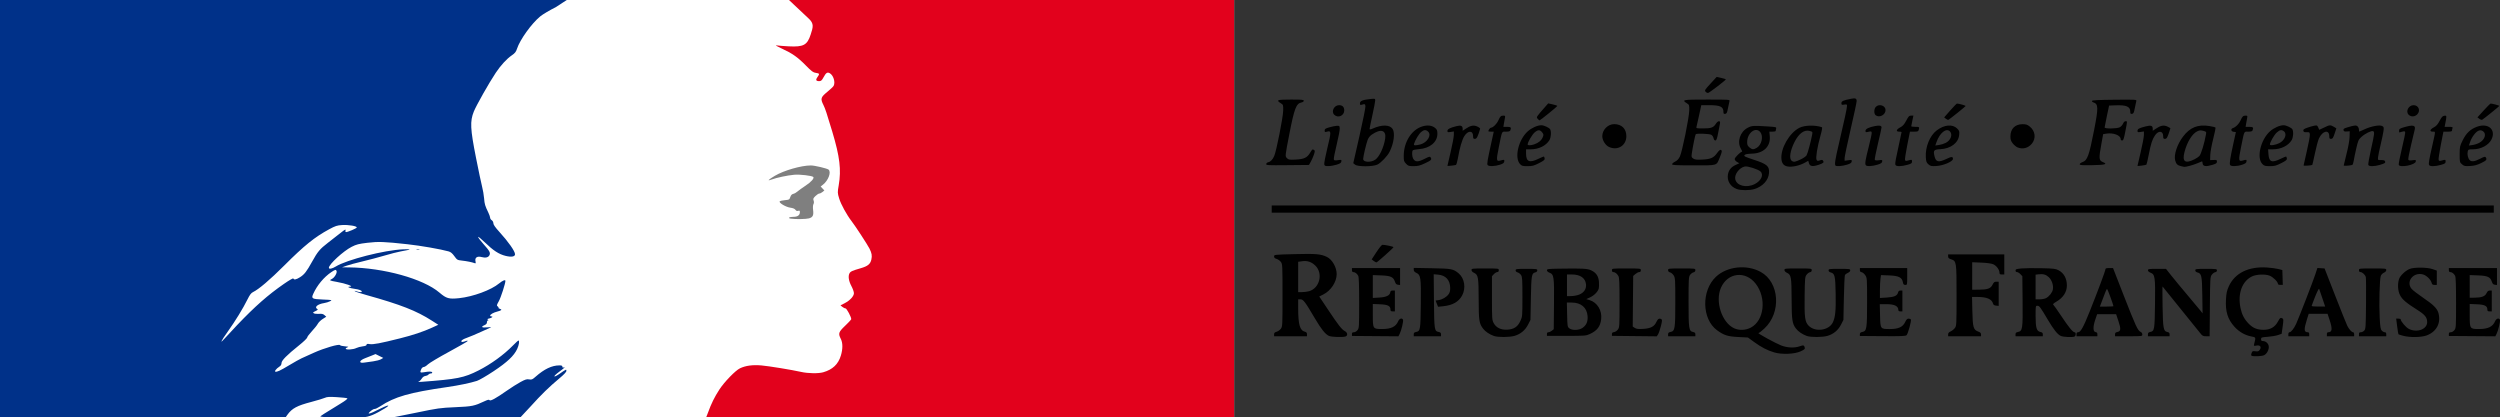 <?xml version="1.0" encoding="UTF-8" standalone="no"?>
<svg
   xmlns:dc="http://purl.org/dc/elements/1.1/"
   xmlns:cc="http://creativecommons.org/ns#"
   xmlns:rdf="http://www.w3.org/1999/02/22-rdf-syntax-ns#"
   xmlns:svg="http://www.w3.org/2000/svg"
   xmlns="http://www.w3.org/2000/svg"
   xmlns:sodipodi="http://sodipodi.sourceforge.net/DTD/sodipodi-0.dtd"
   xmlns:inkscape="http://www.inkscape.org/namespaces/inkscape"
   version="1.1"
   width="623.12"
   height="104"
   id="svg2"
   inkscape:version="1.0 (4035a4fb49, 2020-05-01)"
   sodipodi:docname="republiquefrancaise-horiz.svg">
  <rect width="100%" height="100%" fill="#333333" stroke="none"/>
  <sodipodi:namedview
     pagecolor="#ffffff"
     bordercolor="#666666"
     borderopacity="1"
     objecttolerance="10"
     gridtolerance="10"
     guidetolerance="10"
     inkscape:pageopacity="0"
     inkscape:pageshadow="2"
     inkscape:window-width="2880"
     inkscape:window-height="1526"
     id="namedview9"
     showgrid="false"
     fit-margin-top="0"
     fit-margin-left="0"
     fit-margin-right="0"
     fit-margin-bottom="0"
     inkscape:zoom="0.5"
     inkscape:cx="-894.91011"
     inkscape:cy="251.95334"
     inkscape:window-x="-11"
     inkscape:window-y="-11"
     inkscape:window-maximized="1"
     inkscape:current-layer="svg2"
     inkscape:document-rotation="0" />
  <defs
     id="defs4" />
  <rect
     width="307.6"
     height="104"
     x="5.8593741e-07"
     y="0"
     id="rect6"
     style="fill:#ffffff;stroke:none;stroke-width:0.2" />
  <path
     d="m 561.234,88.684 c -0.17,-0.069 -0.18,-0.254 -0.038,-0.664 0.181,-0.518 0.264,-0.559 0.958,-0.466 0.63,0.085 0.815,0.024 1.078,-0.352 0.506,-0.722 0.115,-1.243 -0.803,-1.071 -0.704,0.132 -0.715,0.124 -0.58,-0.416 0.431,-1.717 0.472,-1.622 -0.812,-1.877 -1.528,-0.303 -2.99,-1.159 -4.114,-2.408 -1.686,-1.876 -2.271,-3.773 -2.103,-6.823 0.086,-1.554 0.218,-2.16 0.708,-3.24 1.499,-3.307 4.924,-4.993 9.528,-4.691 0.997,0.065 2.262,0.235 2.812,0.377 l 1,0.258 0.058,1.85 0.057,1.85 h -0.608 c -0.358,0 -0.608,-0.104 -0.608,-0.254 0,-0.52 -1.225,-1.722 -2.091,-2.053 -1.118,-0.427 -3.287,-0.33 -4.373,0.196 -2.483,1.202 -3.615,4.322 -2.86,7.883 0.351,1.654 0.93,2.764 2.038,3.903 1.05,1.08 2.11,1.515 3.697,1.521 1.679,0.006 2.854,-0.669 3.593,-2.062 0.502,-0.947 0.681,-1.063 1.166,-0.756 0.226,0.143 0.228,0.472 0.013,1.991 l -0.258,1.82 -0.913,0.315 c -0.502,0.173 -1.655,0.37 -2.563,0.436 -1.565,0.114 -1.65,0.145 -1.65,0.591 0,0.356 0.111,0.47 0.456,0.47 0.668,0 1.295,0.517 1.442,1.191 0.172,0.783 -0.385,1.94 -1.115,2.318 -0.528,0.273 -2.585,0.381 -3.119,0.164 z M 442.241,87.842 c -1.731,-0.51 -3.225,-1.28 -5.021,-2.589 l -1.552,-1.13 -2.4,-0.123 c -2.661,-0.136 -3.591,-0.434 -5.312,-1.697 -3.792,-2.784 -3.93,-9.867 -0.259,-13.315 2.764,-2.596 7.625,-3.132 11.125,-1.227 4.724,2.571 5.226,10.157 0.934,14.13 -0.666,0.617 -1.318,1.121 -1.45,1.122 -0.409,0.001 4.291,2.572 5.666,3.099 1.518,0.582 3.292,0.66 4.592,0.201 0.945,-0.334 1.107,-0.294 1.266,0.313 0.093,0.354 -0.069,0.504 -1.026,0.947 -1.508,0.698 -4.669,0.828 -6.564,0.27 z m -5.865,-6.181 c 3.349,-1.75 3.986,-7.352 1.244,-10.93 -2.542,-3.316 -6.997,-2.814 -8.671,0.977 -1.513,3.425 0.213,8.72 3.3,10.122 1.249,0.567 2.843,0.502 4.128,-0.169 z m -105.108,2.073 c -0.919,-0.401 -1.926,-1.648 -3.519,-4.355 -2.447,-4.158 -2.905,-4.768 -3.588,-4.768 h -0.593 v 2.25 c 0.01,4.107 0.42,5.512 1.715,5.837 0.346,0.087 0.481,0.26 0.481,0.617 v 0.496 h -4.1 -4.1 v -0.471 c 0,-0.357 0.153,-0.515 0.63,-0.652 0.346,-0.099 0.819,-0.434 1.05,-0.744 0.41,-0.55 0.42,-0.75 0.42,-8.334 0,-7.584 -0.01,-7.784 -0.42,-8.334 -0.231,-0.31 -0.704,-0.644 -1.05,-0.744 -0.46,-0.132 -0.63,-0.299 -0.63,-0.62 0,-0.437 0.023,-0.44 5.08,-0.57 5.383,-0.139 6.569,-0.036 8.086,0.698 1.325,0.642 2.43,2.586 2.433,4.282 0,1.942 -1.441,4.135 -3.346,5.082 l -0.998,0.496 2.205,3.304 c 2.594,3.887 3.408,4.926 4.175,5.322 0.715,0.37 0.784,1.177 0.116,1.356 -0.804,0.216 -3.434,0.117 -4.05,-0.151 z m -5.005,-11.146 c 2.681,-0.744 3.586,-4.47 1.557,-6.411 -0.954,-0.912 -1.967,-1.243 -3.26,-1.065 l -0.993,0.137 v 3.781 3.781 l 0.95,-0.001 c 0.522,-6e-4 1.308,-0.1 1.746,-0.222 z m 46.081,11.147 c -1.096,-0.392 -2.13,-1.089 -2.677,-1.807 -0.994,-1.304 -1.099,-1.989 -1.111,-7.292 -0.013,-5.543 -0.117,-6.152 -1.134,-6.625 -0.409,-0.19 -0.647,-0.447 -0.65,-0.7 0,-0.384 0.128,-0.4 3.396,-0.4 3.393,0 3.4,0.001 3.4,0.45 -1e-4,0.302 -0.12,0.45 -0.365,0.45 -0.201,0 -0.583,0.232 -0.85,0.516 l -0.485,0.516 v 5.434 c 0,5.114 0.024,5.481 0.415,6.226 0.61,1.163 1.826,1.761 3.391,1.667 1.683,-0.101 2.594,-0.698 3.266,-2.141 0.516,-1.108 0.52,-1.162 0.524,-6.026 0,-4.356 -0.036,-4.969 -0.349,-5.447 -0.194,-0.296 -0.576,-0.594 -0.85,-0.663 -0.311,-0.078 -0.497,-0.267 -0.497,-0.503 0,-0.352 0.185,-0.378 2.7,-0.378 2.515,0 2.7,0.026 2.7,0.378 0,0.236 -0.186,0.425 -0.494,0.502 -0.921,0.231 -0.995,0.66 -1.104,6.434 l -0.102,5.415 -0.602,1.176 c -0.711,1.389 -1.861,2.349 -3.343,2.788 -1.25,0.371 -4.175,0.388 -5.178,0.029 z m 78,0 c -1.108,-0.396 -2.131,-1.092 -2.698,-1.834 -0.943,-1.236 -1.078,-2.15 -1.09,-7.372 -0.013,-5.429 -0.12,-6.047 -1.134,-6.518 -0.409,-0.19 -0.647,-0.447 -0.65,-0.7 0,-0.384 0.128,-0.4 3.396,-0.4 3.36,0 3.4,0.005 3.4,0.436 -1e-4,0.293 -0.141,0.457 -0.43,0.5 -0.236,0.035 -0.619,0.318 -0.85,0.628 -0.394,0.529 -0.424,0.858 -0.486,5.241 -0.076,5.385 0.074,6.52 0.987,7.454 1.651,1.688 5.081,1.217 6.053,-0.832 0.612,-1.29 0.769,-2.907 0.694,-7.14 -0.08,-4.482 -0.213,-5.04 -1.27,-5.306 -0.311,-0.078 -0.497,-0.267 -0.497,-0.503 0,-0.352 0.185,-0.378 2.7,-0.378 2.509,0 2.7,0.027 2.7,0.376 0,0.227 -0.232,0.472 -0.586,0.618 -0.322,0.133 -0.654,0.392 -0.739,0.574 -0.084,0.182 -0.203,2.769 -0.264,5.747 l -0.111,5.415 -0.602,1.176 c -0.711,1.388 -1.862,2.348 -3.343,2.788 -1.25,0.371 -4.175,0.388 -5.178,0.029 z m 63.306,-0.008 c -0.799,-0.348 -1.75,-1.533 -3.221,-4.015 -1.9,-3.206 -2.116,-3.495 -2.611,-3.498 -0.443,-0.002 -0.45,0.037 -0.45,2.504 0,2.99 0.25,3.834 1.191,4.022 0.473,0.095 0.609,0.227 0.609,0.597 v 0.475 h -3.4 -3.4 v -0.475 c 0,-0.369 0.136,-0.502 0.609,-0.597 1.139,-0.228 1.22,-0.769 1.152,-7.731 l -0.061,-6.165 -0.485,-0.516 c -0.267,-0.284 -0.649,-0.516 -0.85,-0.516 -0.226,0 -0.365,-0.146 -0.365,-0.383 0,-0.33 0.203,-0.402 1.467,-0.52 0.807,-0.076 3.034,-0.103 4.95,-0.061 3.114,0.068 3.571,0.123 4.316,0.516 1.323,0.698 2.067,2.059 2.067,3.785 0,1.639 -0.94,3.079 -2.645,4.053 -0.545,0.311 -0.896,0.623 -0.782,0.694 0.115,0.071 0.998,1.319 1.964,2.773 1.895,2.855 2.949,4.144 3.386,4.144 0.386,0 0.351,0.929 -0.04,1.079 -0.568,0.218 -2.769,0.112 -3.401,-0.163 z m -3.696,-9.408 c 0.795,-0.411 1.576,-1.4 1.722,-2.181 0.188,-1.003 -0.253,-2.327 -1.016,-3.047 -0.707,-0.667 -1.389,-0.858 -2.571,-0.72 l -0.721,0.084 v 3.078 3.078 h 1.01 c 0.555,0 1.265,-0.132 1.576,-0.293 z m 89.025,9.374 c -0.599,-0.161 -1.125,-0.329 -1.169,-0.373 -0.044,-0.044 -0.19,-0.941 -0.325,-1.994 l -0.245,-1.914 h 0.564 c 0.31,0 0.564,0.075 0.564,0.166 0,0.52 1.312,2.053 2.074,2.421 2.057,0.996 4.527,0.058 4.526,-1.717 0,-1.165 -0.567,-1.862 -2.494,-3.07 -2.704,-1.695 -3.748,-2.59 -4.287,-3.675 -0.538,-1.082 -0.634,-2.765 -0.228,-3.995 0.268,-0.812 1.524,-2.023 2.582,-2.49 1.065,-0.47 4.398,-0.455 5.778,0.026 l 1.05,0.366 v 1.784 1.784 h -0.578 c -0.449,0 -0.606,-0.111 -0.703,-0.496 -0.21,-0.835 -1.282,-1.878 -2.179,-2.12 -2.401,-0.646 -4.323,1.816 -2.816,3.607 0.288,0.342 1.593,1.347 2.9,2.232 2.531,1.716 3.467,2.65 3.78,3.776 0.69,2.478 -0.456,4.667 -2.926,5.591 -1.325,0.496 -4.192,0.54 -5.867,0.09 z M 336.969,83.273 c 0,-0.355 0.112,-0.461 0.485,-0.461 0.286,0 0.656,-0.216 0.9,-0.527 0.399,-0.508 0.414,-0.756 0.414,-6.813 0,-4.396 -0.07,-6.418 -0.233,-6.723 -0.298,-0.559 -0.773,-0.922 -1.217,-0.93 -0.238,-0.004 -0.35,-0.166 -0.35,-0.506 v -0.5 h 6 6 v 2.113 2.113 l -0.525,-0.063 c -0.396,-0.048 -0.581,-0.231 -0.75,-0.745 -0.394,-1.194 -1.053,-1.499 -3.433,-1.587 l -2.092,-0.077 v 2.848 2.848 l 1.609,-0.093 c 1.753,-0.101 2.636,-0.527 2.755,-1.328 0.047,-0.317 0.204,-0.43 0.6,-0.43 l 0.536,2e-4 v 2.6 2.6 l -0.55,-3e-5 c -0.444,-2e-5 -0.55,-0.091 -0.55,-0.469 0,-0.893 -0.667,-1.224 -2.621,-1.301 l -1.779,-0.07 v 2.809 c 0,3.385 0.031,3.431 2.315,3.431 2.252,0 3.426,-0.57 4.014,-1.95 0.297,-0.697 0.99,-0.896 1.201,-0.345 0.14,0.364 -0.424,2.712 -0.848,3.53 l -0.3,0.579 -5.791,-0.046 -5.791,-0.046 v -0.461 z m 15.4,0.064 c 0,-0.366 0.135,-0.502 0.589,-0.593 1.055,-0.211 1.105,-0.507 1.173,-6.932 0.07,-6.69 -0.015,-7.292 -1.108,-7.8 -0.456,-0.212 -0.647,-0.438 -0.65,-0.769 v -0.469 l 4.55,0.083 c 4.92,0.09 5.321,0.167 6.654,1.289 1.465,1.233 1.845,3.685 0.853,5.508 -0.865,1.59 -2.361,2.434 -4.746,2.678 l -1.249,0.128 -0.31,-0.774 -0.31,-0.774 0.739,-0.108 c 0.939,-0.137 1.958,-0.732 2.498,-1.457 0.307,-0.412 0.417,-0.845 0.407,-1.6 -0.026,-1.947 -1.121,-3.138 -3.03,-3.297 l -1.081,-0.09 0.062,6.676 c 0.068,7.281 0.1,7.485 1.212,7.713 0.414,0.085 0.55,0.23 0.55,0.588 v 0.475 h -3.4 -3.4 v -0.475 z m 33.2,-0.073 c 0,-0.31 0.119,-0.452 0.378,-0.452 0.208,0 0.59,-0.172 0.85,-0.382 l 0.472,-0.382 0.061,-6.199 c 0.068,-6.939 -0.01,-7.463 -1.157,-7.897 -0.36,-0.136 -0.604,-0.371 -0.604,-0.584 0,-0.324 0.277,-0.361 3.05,-0.406 5.837,-0.096 7.058,-0.03 8.007,0.429 1.23,0.596 1.805,1.458 1.907,2.86 0.046,0.63 0.027,1.367 -0.041,1.638 -0.197,0.785 -1.129,1.744 -2.16,2.221 l -0.953,0.441 0.807,0.242 c 1.928,0.578 3.158,2.594 2.903,4.761 -0.215,1.829 -1,2.858 -2.821,3.697 -0.956,0.441 -1.212,0.461 -5.85,0.463 l -4.85,0.002 v -0.452 z m 8.82,-1.506 c 1.019,-0.681 1.424,-1.608 1.31,-3.003 -0.171,-2.098 -1.637,-3.343 -3.937,-3.343 h -1.222 l 0.064,3.018 c 0.062,2.893 0.084,3.034 0.537,3.4 0.691,0.559 2.36,0.522 3.248,-0.072 z m -0.826,-8.311 c 1.228,-0.471 1.874,-1.432 1.746,-2.598 -0.172,-1.567 -1.434,-2.438 -3.534,-2.438 h -1.206 v 2.7 2.7 l 1.05,-0.011 c 0.578,-0.006 1.452,-0.165 1.944,-0.354 z m 8.206,9.828 c -1e-4,-0.323 0.138,-0.453 0.53,-0.5 0.298,-0.036 0.714,-0.311 0.95,-0.628 0.405,-0.545 0.42,-0.781 0.42,-6.7 0,-4.917 -0.056,-6.235 -0.283,-6.635 -0.353,-0.625 -0.813,-0.985 -1.267,-0.994 -0.228,-0.004 -0.35,-0.164 -0.35,-0.456 0,-0.45 0,-0.45 3.6,-0.45 3.6,0 3.6,0 3.6,0.45 0,0.312 -0.119,0.45 -0.389,0.45 -0.214,0 -0.641,0.217 -0.95,0.482 l -0.561,0.482 -0.058,6.308 -0.058,6.308 0.512,0.335 c 0.405,0.265 0.838,0.316 2.078,0.245 1.903,-0.11 2.794,-0.581 3.325,-1.757 0.353,-0.782 0.726,-0.972 1.253,-0.638 0.198,0.126 0.166,0.495 -0.151,1.734 -0.222,0.866 -0.542,1.787 -0.712,2.046 l -0.309,0.472 -5.59,-0.059 -5.59,-0.059 z m 14,0.062 c 0,-0.369 0.136,-0.502 0.609,-0.597 1.104,-0.221 1.191,-0.766 1.19,-7.472 0,-5.569 -0.026,-5.998 -0.394,-6.601 -0.216,-0.355 -0.621,-0.702 -0.899,-0.772 -0.344,-0.086 -0.506,-0.264 -0.506,-0.555 0,-0.421 0.058,-0.428 3.4,-0.428 3.342,0 3.4,0.007 3.4,0.428 0,0.289 -0.161,0.469 -0.497,0.553 -0.274,0.069 -0.656,0.367 -0.85,0.663 -0.317,0.484 -0.352,1.149 -0.352,6.647 0,6.791 0.082,7.335 1.129,7.545 0.436,0.087 0.571,0.227 0.571,0.589 v 0.475 h -3.4 -3.4 z m 47.8,-0.036 c 0,-0.329 0.152,-0.469 0.609,-0.561 1.105,-0.221 1.191,-0.765 1.191,-7.492 0,-5.893 -0.01,-5.986 -0.457,-6.656 -0.251,-0.374 -0.656,-0.708 -0.9,-0.743 -0.318,-0.046 -0.443,-0.201 -0.443,-0.55 v -0.486 h 5.9 5.9 v 2.1 c 0,2.081 0,2.1 -0.478,2.1 -0.387,0 -0.502,-0.132 -0.608,-0.692 -0.223,-1.189 -1.04,-1.588 -3.431,-1.677 l -2.023,-0.075 -0.13,0.949 c -0.072,0.522 -0.13,1.805 -0.13,2.85 v 1.9 l 1.702,-0.106 c 1.873,-0.117 2.615,-0.447 2.817,-1.253 0.09,-0.356 0.26,-0.497 0.603,-0.497 h 0.478 v 2.6 2.6 h -0.5 c -0.34,0 -0.502,-0.112 -0.506,-0.35 -0.018,-0.99 -0.97,-1.45 -3,-1.45 h -1.632 l 0.069,2.816 c 0.084,3.412 0.063,3.384 2.465,3.384 2.12,0 3.222,-0.508 3.799,-1.75 0.291,-0.626 0.512,-0.85 0.838,-0.85 0.244,0 0.504,0.098 0.579,0.219 0.182,0.295 -0.705,3.546 -1.066,3.907 -0.238,0.238 -1.254,0.28 -5.966,0.244 l -5.679,-0.043 z m 22,0.047 c 0,-0.328 0.186,-0.548 0.636,-0.75 0.35,-0.157 0.822,-0.54 1.05,-0.851 0.402,-0.548 0.414,-0.793 0.414,-8.1 0,-8.476 -0.016,-8.578 -1.397,-9.034 -0.547,-0.181 -0.704,-0.34 -0.704,-0.717 v -0.484 h 7 7 v 2.5 2.5 h -0.6 c -0.489,0 -0.6,-0.084 -0.601,-0.45 0,-0.736 -0.754,-1.751 -1.554,-2.094 -0.473,-0.203 -1.568,-0.354 -2.996,-0.413 l -2.25,-0.093 v 3.425 3.425 l 1.65,-0.011 c 2.199,-0.015 2.952,-0.288 3.417,-1.239 0.299,-0.612 0.474,-0.75 0.95,-0.75 h 0.584 v 3.013 3.013 l -0.642,-0.063 c -0.441,-0.043 -0.676,-0.188 -0.75,-0.463 -0.317,-1.176 -1.541,-1.7 -3.974,-1.7 h -1.279 l 0.082,3.55 c 0.093,4.051 0.263,4.643 1.461,5.077 0.525,0.19 0.702,0.369 0.702,0.714 v 0.46 h -4.1 -4.1 v -0.464 z m 32,-0.036 c 0,-0.365 0.107,-0.5 0.397,-0.5 0.613,0 1.313,-1.246 2.834,-5.047 2.037,-5.089 3.969,-10.264 3.969,-10.631 0,-0.251 0.208,-0.321 0.95,-0.318 l 0.95,0.004 2.698,6.914 c 2.929,7.508 3.469,8.675 4.152,8.975 0.276,0.121 0.45,0.372 0.45,0.65 0,0.452 0,0.453 -3.4,0.453 h -3.4 v -0.475 c 0,-0.367 0.135,-0.502 0.595,-0.594 0.86,-0.172 0.911,-0.754 0.243,-2.731 l -0.574,-1.7 h -2.363 -2.363 l -0.475,1.4 c -0.599,1.764 -0.564,2.971 0.088,3.064 0.326,0.046 0.45,0.198 0.45,0.55 v 0.486 h -2.6 -2.6 v -0.5 z m 9.2,-7.003 c 0,-0.304 -1.469,-4.297 -1.581,-4.297 -0.073,0 -0.277,0.383 -0.453,0.85 -0.176,0.468 -0.552,1.458 -0.834,2.2 l -0.514,1.35 h 1.691 c 0.93,0 1.691,-0.046 1.691,-0.103 z m 8.6,7.028 c 0,-0.358 0.136,-0.503 0.55,-0.588 1.082,-0.222 1.131,-0.503 1.215,-7.044 0.087,-6.747 0,-7.315 -1.161,-7.753 -0.36,-0.136 -0.604,-0.371 -0.604,-0.584 0,-0.32 0.226,-0.356 2.25,-0.356 l 2.25,4e-4 1.3,1.645 c 0.715,0.905 2.56,3.134 4.1,4.954 1.54,1.82 3.006,3.577 3.259,3.904 l 0.459,0.596 -0.065,-4.518 c -0.071,-4.923 -0.182,-5.431 -1.255,-5.7 -0.311,-0.078 -0.497,-0.267 -0.497,-0.503 0,-0.352 0.185,-0.378 2.7,-0.378 2.534,0 2.7,0.024 2.7,0.386 0,0.242 -0.161,0.41 -0.43,0.45 -0.236,0.035 -0.619,0.318 -0.85,0.628 -0.406,0.546 -0.422,0.809 -0.481,7.95 l -0.061,7.386 h -0.872 c -0.789,0 -0.935,-0.081 -1.533,-0.85 -0.529,-0.68 -9.002,-11.174 -9.325,-11.55 -0.047,-0.055 -0.047,2.15 0,4.9 0.097,5.576 0.219,6.244 1.175,6.435 0.442,0.088 0.577,0.227 0.577,0.59 v 0.475 h -2.7 -2.7 v -0.475 z m 35,-0.025 c 0,-0.297 0.115,-0.5 0.282,-0.5 0.395,0 1.137,-0.938 1.666,-2.109 0.736,-1.628 4.159,-10.463 4.746,-12.251 l 0.545,-1.66 0.894,0.06 0.894,0.06 2.653,6.8 c 1.459,3.74 2.814,7.115 3.01,7.5 0.447,0.879 1.098,1.6 1.444,1.6 0.149,0 0.265,0.218 0.265,0.5 v 0.5 h -3.4 -3.4 v -0.5 c 0,-0.348 0.109,-0.5 0.36,-0.5 0.968,0 1.058,-0.845 0.324,-3.049 l -0.516,-1.551 h -2.347 -2.347 l -0.426,1.35 c -0.804,2.55 -0.766,3.25 0.177,3.25 0.267,0 0.376,0.144 0.376,0.5 v 0.5 h -2.6 -2.6 z m 8.486,-8.95 c -0.378,-1.127 -0.741,-2.185 -0.806,-2.35 -0.071,-0.179 -0.471,0.586 -0.993,1.9 -0.481,1.21 -0.877,2.268 -0.88,2.35 0,0.083 0.753,0.15 1.681,0.15 h 1.687 z m 9.114,8.95 c 0,-0.391 0.102,-0.5 0.469,-0.5 0.258,0 0.64,-0.189 0.85,-0.421 0.355,-0.392 0.385,-0.851 0.44,-6.65 0.032,-3.426 0.01,-6.429 -0.053,-6.674 -0.142,-0.57 -0.876,-1.256 -1.344,-1.256 -0.242,0 -0.362,-0.149 -0.362,-0.45 -1e-4,-0.449 0.01,-0.45 3.4,-0.45 3.27,0 3.4,0.015 3.4,0.401 10e-5,0.25 -0.218,0.498 -0.579,0.657 -0.318,0.141 -0.672,0.5 -0.785,0.799 -0.291,0.766 -0.457,7.007 -0.276,10.379 0.127,2.352 0.217,2.907 0.527,3.25 0.206,0.228 0.54,0.414 0.743,0.414 0.26,0 0.369,0.147 0.369,0.5 v 0.5 h -3.4 -3.4 z m 22.4,-0.036 c 0,-0.358 0.111,-0.464 0.485,-0.464 0.286,0 0.656,-0.216 0.9,-0.527 0.399,-0.508 0.414,-0.756 0.414,-6.813 0,-4.396 -0.07,-6.418 -0.233,-6.723 -0.298,-0.559 -0.773,-0.922 -1.217,-0.93 -0.238,-0.004 -0.35,-0.166 -0.35,-0.506 v -0.5 h 6 6 v 2.113 2.113 l -0.525,-0.063 c -0.396,-0.048 -0.581,-0.231 -0.75,-0.745 -0.394,-1.194 -1.053,-1.499 -3.433,-1.587 l -2.092,-0.077 v 2.823 2.823 l 1.25,-0.011 c 1.735,-0.016 2.581,-0.341 2.95,-1.134 0.22,-0.473 0.434,-0.647 0.8,-0.65 l 0.5,-0.004 v 2.6 2.6 l -0.55,-2e-5 c -0.444,-2e-5 -0.55,-0.091 -0.55,-0.469 0,-0.893 -0.667,-1.224 -2.621,-1.301 l -1.779,-0.07 v 2.809 c 0,3.385 0.031,3.431 2.315,3.431 2.252,0 3.426,-0.57 4.014,-1.95 0.297,-0.697 0.99,-0.896 1.201,-0.345 0.14,0.364 -0.424,2.712 -0.848,3.53 l -0.3,0.579 -5.791,-0.043 -5.791,-0.043 V 83.276 Z m -267.989,-18.249 -0.489,-0.376 1.189,-1.817 c 0.654,-0.999 1.316,-1.818 1.472,-1.82 0.676,-0.007 2.83,0.455 2.776,0.596 -0.107,0.281 -4.055,3.798 -4.259,3.795 -0.11,-0.002 -0.42,-0.172 -0.689,-0.379 z M 316.969,51.212 h 304.6 v 1.8 h -304.6 z m 115.927,-4.093 c -1.6,-0.57 -2.5,-2.062 -2.208,-3.66 0.196,-1.077 0.806,-1.831 1.886,-2.331 l 0.945,-0.438 -0.575,-0.33 c -0.327,-0.187 -0.575,-0.5 -0.575,-0.724 0,-0.362 1.466,-1.825 1.829,-1.825 0.086,0 -0.039,-0.333 -0.279,-0.739 -1.024,-1.736 -0.205,-4.246 1.707,-5.23 1.035,-0.533 1.385,-0.555 5.01,-0.323 2.085,0.134 2.163,0.155 2.053,0.566 -0.063,0.235 -0.116,0.494 -0.117,0.577 0,0.083 -0.354,0.15 -0.784,0.15 h -0.781 l 0.105,1.163 c 0.23,2.537 -1.574,4.274 -4.487,4.321 -1.513,0.024 -2.245,0.345 -1.655,0.725 0.164,0.106 1.141,0.465 2.171,0.798 3.311,1.072 3.923,1.611 3.782,3.333 -0.147,1.788 -1.585,3.348 -3.666,3.974 -1.192,0.359 -3.345,0.355 -4.36,-0.007 z m 4.453,-1.235 c 1.624,-0.809 2.327,-2.351 1.439,-3.154 -0.598,-0.541 -3.196,-1.372 -3.869,-1.238 -1.371,0.274 -2.651,1.945 -2.415,3.152 0.325,1.658 2.758,2.281 4.845,1.241 z m 0.535,-9.049 c 1.219,-0.743 1.69,-2.853 0.87,-3.896 -1.122,-1.427 -3.258,0.163 -3.278,2.44 -0.01,0.708 0.096,0.956 0.554,1.35 0.675,0.58 1.042,0.601 1.855,0.106 z m 7.584,4.641 c -0.879,-0.179 -1.349,-0.766 -1.449,-1.806 -0.256,-2.662 1.984,-6.563 4.49,-7.822 1.303,-0.654 3.873,-0.72 5.585,-0.143 0.154,0.052 0.04,0.735 -0.356,2.142 -0.774,2.75 -1.217,5.503 -0.963,5.979 0.167,0.312 0.285,0.334 0.816,0.149 0.489,-0.171 0.657,-0.158 0.795,0.061 0.288,0.455 0.113,0.628 -1.03,1.019 -1.536,0.525 -2.24,0.423 -2.471,-0.36 l -0.182,-0.618 -0.819,0.458 c -1.382,0.773 -3.272,1.176 -4.417,0.942 z m 3.457,-1.798 c 0.582,-0.276 1.188,-0.702 1.348,-0.946 0.267,-0.408 1.082,-3.408 1.4,-5.155 0.13,-0.716 0.114,-0.741 -0.613,-0.941 -1.343,-0.371 -2.694,0.609 -3.771,2.734 -1.129,2.229 -1.414,4.216 -0.678,4.731 0.499,0.35 0.805,0.294 2.313,-0.423 z m 94.694,1.739 c -0.897,-0.213 -1.214,-0.525 -1.46,-1.436 -0.372,-1.382 0.489,-3.995 1.953,-5.928 1.753,-2.315 3.701,-3.096 6.578,-2.638 0.757,0.121 1.437,0.282 1.51,0.358 0.073,0.076 -0.18,1.354 -0.562,2.839 -0.382,1.485 -0.711,3.285 -0.732,4 l -0.038,1.3 0.85,-0.038 c 0.763,-0.034 0.85,0.009 0.85,0.418 0,0.382 -0.188,0.513 -1.154,0.806 -1.589,0.481 -2.327,0.378 -2.409,-0.336 -0.035,-0.302 -0.1,-0.55 -0.144,-0.55 -0.044,0 -0.568,0.215 -1.162,0.478 -0.957,0.423 -2.907,0.957 -3.29,0.901 -0.077,-0.011 -0.432,-0.09 -0.789,-0.174 z m 3.349,-1.712 c 0.495,-0.247 1.046,-0.617 1.224,-0.821 0.443,-0.507 1.237,-3.117 1.648,-5.416 0.11,-0.613 0.076,-0.654 -0.681,-0.858 -0.648,-0.174 -0.926,-0.153 -1.496,0.118 -1.27,0.602 -2.53,2.646 -3.183,5.163 -0.626,2.411 0.154,2.98 2.487,1.814 z m -216.901,1.257 c -0.06,-0.247 0.297,-2.108 0.792,-4.134 0.977,-3.995 0.968,-4.32 -0.102,-4.013 -0.529,0.152 -0.59,0.123 -0.59,-0.285 0,-0.381 0.186,-0.509 1.15,-0.79 0.632,-0.185 1.465,-0.356 1.85,-0.382 0.659,-0.043 0.704,-0.007 0.764,0.625 0.035,0.369 -0.31,2.197 -0.767,4.062 -0.457,1.865 -0.777,3.531 -0.712,3.701 0.095,0.247 0.305,0.282 1.032,0.173 0.871,-0.131 0.91,-0.115 0.848,0.321 -0.052,0.361 -0.299,0.531 -1.166,0.802 -0.605,0.189 -1.526,0.35 -2.046,0.356 -0.821,0.011 -0.961,-0.047 -1.054,-0.438 z m 7.689,0.081 -0.456,-0.369 1.55,-6.807 c 0.852,-3.744 1.52,-7.065 1.484,-7.381 -0.067,-0.588 -0.14,-0.619 -0.916,-0.383 -0.384,0.116 -0.45,0.062 -0.45,-0.368 0,-0.583 0.702,-0.864 2.65,-1.062 1.116,-0.113 1.15,-0.102 1.15,0.368 0,0.267 -0.315,1.912 -0.7,3.657 -0.385,1.745 -0.7,3.289 -0.7,3.432 0,0.194 0.22,0.163 0.868,-0.124 2.227,-0.985 4.169,-0.933 4.866,0.131 0.653,0.996 0.315,3.574 -0.746,5.686 -0.552,1.099 -2.193,2.81 -3.084,3.215 -1.171,0.532 -4.861,0.535 -5.516,0.005 z m 5.061,-1.268 c 1.003,-0.71 2.121,-3.108 2.436,-5.226 0.316,-2.122 -1.087,-2.545 -3.327,-1.004 -0.473,0.326 -0.853,0.81 -1.049,1.339 -0.363,0.978 -1.11,4.171 -1.11,4.743 0,0.842 1.937,0.936 3.049,0.148 z m 7.638,1.024 c -0.542,-0.566 -0.586,-0.725 -0.575,-2.05 0.029,-3.376 1.948,-6.398 4.592,-7.229 1.319,-0.415 2.479,-0.274 3.257,0.395 0.449,0.386 0.538,0.627 0.538,1.445 0,2.059 -1.878,3.621 -4.58,3.81 -0.781,0.054 -1.486,0.199 -1.567,0.321 -0.225,0.34 -0.18,1.496 0.077,1.985 0.499,0.948 1.215,0.97 2.93,0.091 1.068,-0.548 1.288,-0.601 1.447,-0.35 0.353,0.559 0.19,0.735 -1.366,1.464 -1.295,0.608 -1.779,0.732 -2.863,0.732 -1.194,0 -1.353,-0.052 -1.891,-0.613 z m 3.582,-4.802 c 1.702,-0.472 2.824,-2.291 1.952,-3.163 -0.55,-0.55 -1.058,-0.532 -1.765,0.063 -0.563,0.473 -1.477,1.974 -1.747,2.867 -0.114,0.377 -0.061,0.45 0.327,0.449 0.255,-6e-4 0.809,-0.097 1.232,-0.215 z m 6.731,5.348 c 0,-0.033 0.359,-1.584 0.799,-3.446 0.439,-1.862 0.799,-3.78 0.8,-4.261 v -0.876 l -0.8,0.128 c -0.709,0.113 -0.8,0.083 -0.8,-0.272 0,-0.439 0.647,-0.775 2.27,-1.179 1.111,-0.277 1.53,-0.087 1.53,0.693 v 0.469 l 0.71,-0.482 c 1.249,-0.847 2.011,-1.003 2.917,-0.594 0.434,0.196 0.761,0.453 0.728,0.572 -0.543,1.914 -0.852,2.516 -1.292,2.516 -0.393,0 -0.463,-0.102 -0.463,-0.676 0,-1.455 -1.266,-1.465 -2.184,-0.018 -0.572,0.902 -1.163,2.953 -1.633,5.663 -0.14,0.808 -0.351,1.498 -0.469,1.533 -0.352,0.104 -2.114,0.294 -2.114,0.229 z m 10.033,-0.193 c -0.221,-0.266 -0.1,-0.985 1.044,-6.189 l 0.472,-2.15 h -0.674 c -0.371,0 -0.674,-0.051 -0.674,-0.113 0,-0.313 0.448,-0.887 0.692,-0.887 0.488,0 1.424,-0.947 1.817,-1.837 0.439,-0.995 0.614,-1.155 1.266,-1.159 0.43,-0.003 0.463,0.059 0.345,0.647 -0.072,0.357 -0.184,0.988 -0.251,1.4 l -0.12,0.75 h 0.926 c 0.945,0 1.085,0.153 0.804,0.884 -0.087,0.227 -0.39,0.316 -1.078,0.316 -1.112,0 -0.929,-0.4 -1.816,3.98 -0.652,3.217 -0.608,3.514 0.475,3.203 0.904,-0.259 0.977,-0.238 0.905,0.267 -0.049,0.341 -0.305,0.531 -1.064,0.784 -1.224,0.409 -2.771,0.462 -3.067,0.105 z m 8.067,-0.258 c -1.464,-1.579 -0.405,-6.071 1.926,-8.166 0.951,-0.855 2.435,-1.515 3.407,-1.515 0.615,0 1.97,0.63 2.174,1.011 0.322,0.602 0.222,2.041 -0.19,2.716 -0.843,1.383 -2.661,2.273 -4.641,2.273 h -1.175 v 1.056 c 0,2.049 0.852,2.409 3.09,1.305 0.714,-0.352 1.337,-0.599 1.385,-0.55 0.048,0.049 0.118,0.27 0.156,0.49 0.055,0.321 -0.223,0.548 -1.408,1.15 -1.284,0.652 -1.658,0.75 -2.86,0.75 -1.231,0 -1.435,-0.057 -1.863,-0.519 z m 3.52,-4.912 c 1.057,-0.358 1.798,-0.964 2.118,-1.73 0.269,-0.645 0.262,-0.743 -0.093,-1.22 -0.55,-0.739 -1.089,-0.744 -1.918,-0.017 -0.639,0.561 -1.728,2.442 -1.728,2.985 0,0.279 0.769,0.27 1.62,-0.018 z m 75.113,5.297 c -0.282,-0.282 -0.099,-1.463 0.86,-5.542 1.305,-5.55 2.006,-8.817 2.006,-9.347 0,-0.379 -0.082,-0.416 -0.7,-0.316 -0.637,0.103 -0.7,0.07 -0.7,-0.366 0,-0.5 0.499,-0.722 2.486,-1.104 1.026,-0.197 1.314,-0.067 1.314,0.595 0,0.299 -0.674,3.462 -1.499,7.029 -0.824,3.567 -1.499,6.79 -1.5,7.162 v 0.677 l 0.914,-0.125 c 0.859,-0.118 0.91,-0.099 0.85,0.317 -0.049,0.342 -0.313,0.52 -1.164,0.786 -1.123,0.351 -2.627,0.475 -2.867,0.235 z m 7.539,-0.111 c -0.245,-0.397 -0.105,-1.263 0.747,-4.607 0.444,-1.742 0.773,-3.32 0.732,-3.507 -0.079,-0.36 -0.129,-0.368 -1.001,-0.163 -0.465,0.109 -0.55,0.065 -0.55,-0.285 0,-0.477 0.854,-0.9 2.409,-1.195 1.111,-0.211 1.591,-0.103 1.591,0.358 0,0.172 -0.407,2.012 -0.905,4.089 -0.498,2.077 -0.846,3.872 -0.774,3.989 0.081,0.131 0.476,0.166 1.019,0.092 0.831,-0.114 0.883,-0.093 0.824,0.32 -0.049,0.342 -0.313,0.52 -1.164,0.786 -1.302,0.407 -2.715,0.467 -2.927,0.124 z m 7.387,-0.089 c -0.07,-0.183 -0.017,-0.836 0.119,-1.45 0.446,-2.016 1.421,-6.629 1.421,-6.724 0,-0.051 -0.277,-0.093 -0.615,-0.093 -0.868,0 -0.706,-0.559 0.315,-1.087 0.608,-0.314 0.959,-0.713 1.461,-1.663 0.572,-1.082 0.737,-1.25 1.225,-1.25 h 0.564 l -0.268,1.25 c -0.147,0.688 -0.271,1.317 -0.275,1.4 0,0.083 0.443,0.15 0.993,0.15 1.045,0 1.069,0.021 0.874,0.75 -0.105,0.393 -0.251,0.45 -1.156,0.45 h -1.035 l -0.673,3.375 c -0.37,1.856 -0.618,3.516 -0.552,3.689 0.097,0.254 0.247,0.278 0.78,0.125 0.917,-0.263 0.962,-0.249 0.962,0.285 0,0.406 -0.165,0.52 -1.163,0.8 -1.55,0.435 -2.809,0.432 -2.977,-0.007 z m 8.236,-0.119 c -0.498,-0.428 -0.584,-0.663 -0.655,-1.783 -0.16,-2.517 0.992,-5.359 2.703,-6.665 1.889,-1.442 3.952,-1.634 5.112,-0.474 0.538,0.538 0.585,0.69 0.498,1.593 -0.19,1.981 -2.089,3.42 -4.687,3.552 -1.625,0.083 -1.796,0.278 -1.477,1.687 0.347,1.534 0.977,1.691 2.979,0.744 1.326,-0.627 1.631,-0.627 1.631,0.002 0,0.639 -2.4,1.666 -4.115,1.761 -1.276,0.07 -1.472,0.03 -1.989,-0.415 z m 4.301,-5.345 c 1.247,-0.636 1.782,-2.052 1.073,-2.836 -0.893,-0.987 -2.547,0.306 -3.369,2.633 l -0.302,0.855 0.901,-0.124 c 0.496,-0.068 1.259,-0.306 1.697,-0.529 z m 47.803,5.724 c 0,-0.03 0.359,-1.578 0.799,-3.441 0.439,-1.862 0.799,-3.78 0.8,-4.261 v -0.876 l -0.8,0.128 c -0.707,0.113 -0.8,0.082 -0.8,-0.267 0,-0.486 0.352,-0.682 1.972,-1.102 1.408,-0.365 1.828,-0.224 1.828,0.611 v 0.469 l 0.71,-0.482 c 1.245,-0.845 2.012,-1.002 2.909,-0.598 0.43,0.194 0.781,0.406 0.781,0.472 10e-5,0.066 -0.202,0.682 -0.448,1.37 -0.37,1.032 -0.527,1.25 -0.9,1.25 -0.38,0 -0.452,-0.108 -0.452,-0.676 0,-1.367 -1.175,-1.469 -2.053,-0.178 -0.667,0.982 -1.009,2.047 -1.556,4.854 -0.246,1.265 -0.503,2.356 -0.57,2.424 -0.12,0.123 -2.222,0.408 -2.222,0.302 z m 23.067,-0.239 c -0.164,-0.428 0.025,-1.659 0.798,-5.187 l 0.657,-3 -0.561,-0.063 c -0.671,-0.075 -0.784,-0.739 -0.16,-0.938 0.703,-0.223 1.515,-1.048 1.907,-1.937 0.439,-0.995 0.614,-1.155 1.266,-1.159 0.43,-0.003 0.463,0.059 0.345,0.647 -0.072,0.357 -0.184,0.988 -0.251,1.4 l -0.12,0.75 h 0.926 c 0.945,0 1.085,0.153 0.804,0.884 -0.087,0.227 -0.39,0.316 -1.078,0.316 -1.112,0 -0.929,-0.4 -1.816,3.98 -0.652,3.217 -0.608,3.514 0.475,3.203 0.904,-0.259 0.977,-0.238 0.905,0.267 -0.048,0.341 -0.305,0.531 -1.064,0.784 -1.331,0.445 -2.872,0.472 -3.033,0.053 z m 8.069,-0.205 c -1.516,-1.516 -0.468,-6.048 1.889,-8.167 0.951,-0.855 2.435,-1.515 3.407,-1.515 0.615,0 1.97,0.63 2.174,1.011 0.322,0.602 0.222,2.041 -0.19,2.716 -0.847,1.389 -2.661,2.273 -4.665,2.273 h -1.199 l 0.089,1.227 c 0.141,1.948 0.857,2.214 3.049,1.133 0.714,-0.352 1.337,-0.599 1.385,-0.55 0.048,0.049 0.118,0.27 0.156,0.49 0.055,0.321 -0.223,0.548 -1.408,1.15 -1.272,0.646 -1.664,0.75 -2.823,0.75 -1.181,0 -1.409,-0.063 -1.863,-0.518 z m 4.193,-5.212 c 1.399,-0.695 2.026,-2.307 1.154,-2.967 -0.579,-0.438 -0.999,-0.364 -1.768,0.311 -0.643,0.565 -1.715,2.44 -1.715,3 0,0.331 1.382,0.127 2.33,-0.344 z m 6.07,5.558 c 0,-0.084 0.365,-1.706 0.812,-3.604 0.446,-1.898 0.784,-3.737 0.75,-4.087 -0.058,-0.596 -0.107,-0.634 -0.791,-0.595 -0.572,0.033 -0.751,-0.042 -0.83,-0.343 -0.082,-0.313 0.091,-0.456 0.929,-0.765 0.566,-0.209 1.367,-0.441 1.78,-0.516 0.775,-0.141 0.762,-0.151 1.248,1.023 0.01,0.022 0.544,-0.225 1.188,-0.55 1.378,-0.695 1.609,-0.714 2.447,-0.203 l 0.632,0.386 -0.432,1.309 c -0.361,1.092 -0.507,1.31 -0.883,1.314 -0.377,0.004 -0.45,-0.103 -0.45,-0.655 0,-1.743 -1.659,-1.398 -2.567,0.533 -0.228,0.485 -0.68,2.158 -1.004,3.718 -0.324,1.56 -0.621,2.862 -0.659,2.894 -0.176,0.147 -2.17,0.279 -2.17,0.143 z m 10,8e-4 c 0,-0.09 0.321,-1.416 0.714,-2.946 0.429,-1.671 0.728,-3.342 0.75,-4.183 l 0.036,-1.4 -0.725,0.056 c -0.57,0.044 -0.746,-0.025 -0.824,-0.322 -0.081,-0.308 0.089,-0.434 0.925,-0.689 1.818,-0.554 2.247,-0.593 2.599,-0.241 0.179,0.179 0.325,0.543 0.325,0.81 0,0.267 0.037,0.486 0.082,0.486 0.045,0 0.639,-0.263 1.32,-0.585 1.612,-0.762 3.749,-1.162 4.386,-0.821 0.416,0.223 0.446,0.338 0.324,1.254 -0.074,0.555 -0.397,2.099 -0.719,3.431 -0.322,1.332 -0.61,2.736 -0.639,3.121 -0.054,0.7 -0.054,0.7 0.787,0.683 0.575,-0.011 0.878,0.078 0.957,0.283 0.159,0.413 -0.03,0.548 -1.284,0.915 -1.422,0.417 -2.732,0.42 -2.89,0.007 -0.066,-0.171 0.24,-1.914 0.679,-3.874 0.88,-3.929 0.93,-4.377 0.512,-4.537 -0.431,-0.166 -1.962,0.585 -2.875,1.41 -0.752,0.679 -0.848,0.89 -1.309,2.873 -0.274,1.177 -0.562,2.574 -0.639,3.106 -0.078,0.531 -0.243,0.996 -0.366,1.033 -0.607,0.181 -2.125,0.274 -2.125,0.13 z m 13.717,-0.156 c -0.069,-0.18 0.288,-2.033 0.793,-4.117 0.505,-2.085 0.872,-3.913 0.815,-4.062 -0.08,-0.208 -0.259,-0.228 -0.763,-0.083 -0.362,0.104 -0.682,0.189 -0.711,0.189 -0.028,0 -0.051,-0.209 -0.051,-0.463 0,-0.385 0.177,-0.517 1.05,-0.781 2.37,-0.717 3.102,-0.595 2.862,0.475 -0.058,0.258 -0.47,1.993 -0.916,3.856 -0.446,1.863 -0.761,3.517 -0.7,3.677 0.085,0.222 0.326,0.261 1.021,0.165 0.855,-0.117 0.906,-0.098 0.846,0.317 -0.123,0.855 -3.95,1.6 -4.246,0.827 z m 7.546,0.003 c -0.133,-0.348 0.029,-1.303 0.81,-4.776 0.864,-3.84 0.852,-3.5 0.128,-3.5 -0.879,0 -0.733,-0.552 0.288,-1.087 0.588,-0.308 0.95,-0.72 1.419,-1.613 0.512,-0.976 0.734,-1.212 1.189,-1.266 0.607,-0.072 0.612,-0.021 0.183,2.116 l -0.13,0.65 h 1.046 c 0.872,0 1.026,0.053 0.925,0.316 -0.067,0.174 -0.121,0.444 -0.121,0.6 0,0.21 -0.28,0.284 -1.075,0.284 h -1.075 l -0.66,3.364 c -0.363,1.85 -0.604,3.51 -0.535,3.689 0.102,0.266 0.245,0.291 0.784,0.136 0.917,-0.263 0.962,-0.249 0.962,0.285 0,0.406 -0.165,0.52 -1.163,0.8 -1.534,0.43 -2.809,0.431 -2.974,0.002 z m 8.222,-0.139 c -0.573,-0.493 -0.585,-0.543 -0.585,-2.481 0,-1.885 0.035,-2.049 0.756,-3.506 0.883,-1.787 1.897,-2.754 3.527,-3.364 2.839,-1.062 4.878,0.742 3.622,3.205 -0.71,1.392 -2.605,2.398 -4.533,2.404 -1.158,0.004 -1.236,0.035 -1.36,0.53 -0.167,0.666 0.042,1.671 0.442,2.124 0.455,0.516 1.237,0.429 2.632,-0.29 1.04,-0.537 1.271,-0.593 1.425,-0.35 0.354,0.56 0.178,0.775 -1.16,1.422 -1.031,0.498 -1.685,0.671 -2.765,0.73 -1.283,0.071 -1.47,0.031 -2,-0.425 z m 4.356,-5.384 c 1.351,-0.76 1.802,-2.253 0.866,-2.867 -0.369,-0.242 -0.633,-0.277 -1.05,-0.139 -0.705,0.234 -1.712,1.541 -2.129,2.763 l -0.321,0.943 0.918,-0.126 c 0.505,-0.069 1.278,-0.328 1.717,-0.575 z m -302.404,5.302 c 0.037,-0.193 0.247,-0.384 0.465,-0.424 0.594,-0.109 1.113,-0.636 1.518,-1.541 0.538,-1.201 2.196,-9.551 2.241,-11.282 0.038,-1.476 0.032,-1.495 -0.604,-1.9 -1.241,-0.791 -0.909,-0.909 2.542,-0.909 2.734,0 3.2,0.044 3.2,0.305 0,0.18 -0.249,0.355 -0.606,0.426 -1.276,0.255 -1.76,1.514 -2.964,7.708 -1.125,5.788 -1.114,5.676 -0.609,6.182 0.384,0.384 0.593,0.417 2.152,0.339 2.097,-0.106 2.854,-0.458 3.587,-1.671 0.577,-0.955 0.6,-0.971 1.014,-0.709 0.23,0.145 0.221,0.331 -0.053,1.147 -0.18,0.535 -0.531,1.333 -0.78,1.773 l -0.453,0.8 -5.359,0.053 c -5.018,0.05 -5.355,0.031 -5.292,-0.298 z m 101.163,0.061 c 0,-0.156 0.338,-0.448 0.75,-0.65 0.523,-0.255 0.883,-0.639 1.189,-1.266 0.573,-1.176 2.305,-9.693 2.337,-11.491 0.024,-1.359 0.01,-1.401 -0.618,-1.8 -1.342,-0.854 -1.039,-0.909 5.056,-0.909 5.591,0 5.711,0.008 5.589,0.394 -0.069,0.216 -0.237,1.004 -0.374,1.75 -0.212,1.151 -0.316,1.366 -0.689,1.42 -0.357,0.052 -0.439,-0.034 -0.439,-0.463 0,-1.328 -0.788,-1.701 -3.591,-1.701 h -1.932 l -0.555,2.55 c -0.305,1.403 -0.598,2.708 -0.652,2.9 -0.087,0.314 0.082,0.35 1.666,0.347 1.992,-0.003 2.579,-0.216 3.163,-1.145 0.52,-0.827 1.198,-0.893 1.041,-0.102 -0.06,0.302 -0.269,1.383 -0.464,2.4 -0.279,1.459 -0.425,1.85 -0.691,1.85 -0.212,0 -0.38,-0.217 -0.454,-0.589 -0.065,-0.325 -0.323,-0.7 -0.575,-0.835 -0.48,-0.258 -3.625,-0.373 -3.858,-0.141 -0.135,0.134 -0.725,3.017 -0.984,4.804 -0.124,0.859 -0.093,0.967 0.377,1.274 0.412,0.27 0.855,0.319 2.26,0.248 2.087,-0.105 2.829,-0.438 3.687,-1.656 0.371,-0.527 0.723,-0.831 0.888,-0.767 0.389,0.149 0.343,0.507 -0.247,1.918 -0.875,2.093 -0.376,1.944 -6.511,1.944 -4.5,0 -5.369,-0.046 -5.369,-0.284 z m 101.6,0.004 c 0,-0.159 0.292,-0.389 0.65,-0.511 1.263,-0.43 1.68,-1.571 2.943,-8.045 1.088,-5.575 1.061,-6.467 -0.205,-6.869 -0.225,-0.071 -0.375,-0.235 -0.332,-0.363 0.056,-0.168 1.622,-0.248 5.625,-0.286 5.453,-0.052 5.546,-0.046 5.422,0.344 -0.069,0.218 -0.238,1.007 -0.375,1.753 -0.212,1.151 -0.316,1.366 -0.689,1.42 -0.371,0.054 -0.439,-0.032 -0.439,-0.55 0,-1.263 -0.975,-1.679 -3.687,-1.575 l -1.587,0.061 -0.556,2.6 c -0.306,1.43 -0.559,2.712 -0.563,2.85 -0.01,0.369 3.046,0.336 3.775,-0.041 0.309,-0.16 0.675,-0.565 0.814,-0.9 0.155,-0.373 0.398,-0.609 0.628,-0.609 0.466,0 0.469,-0.145 -0.055,2.55 -0.367,1.889 -0.495,2.25 -0.803,2.25 -0.222,0 -0.366,-0.144 -0.366,-0.365 0,-0.933 -1.87,-1.627 -3.598,-1.335 l -0.764,0.129 -0.406,2.236 c -0.716,3.942 -0.685,4.299 0.401,4.749 1.196,0.495 0.505,0.685 -2.7,0.741 -2.627,0.046 -3.134,0.008 -3.134,-0.234 z m -117.321,-4.302 c -0.894,-0.406 -1.679,-1.662 -1.679,-2.688 0,-1.589 1.404,-3.01 2.969,-3.004 1.872,0.007 3.029,1.15 3.03,2.994 0,2.343 -2.147,3.685 -4.321,2.698 z m 101.797,0.094 c -0.343,-0.149 -0.88,-0.607 -1.193,-1.018 -0.464,-0.608 -0.566,-0.938 -0.554,-1.785 0.027,-1.837 1.169,-2.968 3,-2.968 0.907,0 1.21,0.099 1.829,0.597 1.381,1.11 1.595,2.972 0.493,4.282 -0.926,1.1 -2.305,1.444 -3.576,0.891 z M 383.273,29.617 c -0.393,-0.435 -0.422,-0.389 1.851,-2.977 l 0.767,-0.873 1.139,0.255 c 0.627,0.14 1.139,0.315 1.139,0.389 0,0.135 -4.282,3.602 -4.449,3.602 -0.049,0 -0.25,-0.178 -0.448,-0.396 z m 101.751,-2e-4 -0.444,-0.359 1.51,-1.722 c 0.83,-0.947 1.586,-1.722 1.679,-1.722 0.488,0 2.202,0.492 2.155,0.618 -0.05,0.133 -3.776,3.129 -4.256,3.422 -0.111,0.068 -0.401,-0.039 -0.645,-0.237 z m 132.953,0.002 -0.483,-0.364 1.562,-1.721 c 0.859,-0.946 1.634,-1.721 1.722,-1.721 0.396,0 2.19,0.481 2.181,0.584 -0.01,0.108 -3.786,3.155 -4.276,3.45 -0.123,0.074 -0.441,-0.029 -0.707,-0.229 z M 332.548,28.592 c -0.813,-0.813 -0.02,-2.379 1.205,-2.379 0.852,0 1.296,0.447 1.296,1.302 0,1.335 -1.568,2.01 -2.501,1.077 z m 134.971,0.142 c -0.491,-0.373 -0.462,-1.609 0.05,-2.122 0.825,-0.825 2.4,-0.286 2.4,0.82 0,1.199 -1.521,2.006 -2.45,1.301 z m 132.829,-0.142 c -0.827,-0.827 -0.016,-2.379 1.243,-2.379 1.256,0 1.795,1.401 0.887,2.309 -0.616,0.616 -1.553,0.647 -2.13,0.07 z m -175.22,-5.717 c -0.305,-0.341 -0.233,-0.463 1.214,-2.036 l 1.539,-1.674 1.144,0.256 c 0.629,0.141 1.139,0.309 1.134,0.374 -0.016,0.19 -4.032,3.267 -4.385,3.359 -0.176,0.046 -0.467,-0.079 -0.646,-0.278 z"
     id="path8"
     style="fill:#000000;stroke:none;stroke-width:0.2"
     inkscape:connector-curvature="0" />
  <path
     d="m 176.02,104 0.467,-1.207 c 0.791,-2.18 1.611,-3.843 2.794,-5.669 1.254,-1.933 4.013,-4.781 5.161,-5.326 1.411,-0.67 3.165,-0.906 5.334,-0.717 1.863,0.162 7.585,1.098 9.894,1.618 1.758,0.396 4.331,0.434 5.542,0.082 2.333,-0.679 3.716,-1.991 4.372,-4.149 0.503,-1.656 0.498,-3.161 -0.013,-4.165 -0.687,-1.348 -0.57,-1.699 1.1,-3.296 0.825,-0.789 1.501,-1.518 1.502,-1.621 0.01,-0.534 -1.136,-2.678 -1.43,-2.683 -0.18,-0.003 -0.536,-0.174 -0.792,-0.381 l -0.464,-0.376 0.992,-0.507 c 1.354,-0.692 2.358,-1.769 2.358,-2.528 0,-0.328 -0.285,-1.132 -0.634,-1.786 -0.669,-1.256 -0.848,-2.457 -0.471,-3.161 0.249,-0.465 0.678,-0.661 2.787,-1.271 1.772,-0.512 2.412,-1.031 2.665,-2.16 0.216,-0.965 0.11,-1.586 -0.47,-2.746 -0.472,-0.944 -3.546,-5.654 -4.442,-6.805 -1.203,-1.546 -2.669,-4.217 -3.103,-5.654 -0.427,-1.416 -0.43,-1.496 -0.118,-3.327 0.659,-3.87 0.274,-7.078 -1.602,-13.334 -1.394,-4.649 -1.768,-5.778 -2.205,-6.648 -0.789,-1.573 -0.684,-1.941 0.935,-3.266 0.775,-0.634 1.495,-1.314 1.6,-1.511 0.489,-0.914 -0.058,-2.676 -0.984,-3.172 -0.588,-0.315 -0.915,-0.099 -1.512,0.999 -0.452,0.832 -0.63,0.989 -1.114,0.989 -0.788,0 -0.926,-0.331 -0.423,-1.012 0.587,-0.794 0.54,-0.921 -0.381,-1.045 -0.69,-0.093 -1.054,-0.362 -2.55,-1.885 -2.005,-2.042 -3.352,-2.983 -6.037,-4.217 -1.231,-0.566 -1.66,-0.834 -1.208,-0.755 0.385,0.067 1.746,0.175 3.025,0.239 3.711,0.186 4.612,-0.304 5.477,-2.977 0.587,-1.815 0.869,-2.654 -0.478,-3.921 L 196.649,0 H 307.6 v 104 z"
     id="path10"
     style="fill:#e2011c;fill-opacity:1;stroke:none;stroke-width:0.2"
     inkscape:connector-curvature="0" />
  <path
     d="m 81.406,104 c -0.805,-0.085 -1.503,-0.121 -1.552,-0.169 -0.085,-0.085 0.825,-0.669 4.99,-3.208 1.336,-0.814 1.886,-1.251 1.7,-1.35 -0.151,-0.081 -1.317,-0.209 -2.591,-0.284 -1.893,-0.112 -2.442,-0.08 -3,0.176 -0.376,0.173 -1.874,0.626 -3.331,1.009 -3.612,0.948 -4.827,1.599 -5.987,3.205 L 71.202,104 H 0 V 0 h 141.268 l -2.737,1.787 c -1.507,0.748 -3.258,1.787 -3.892,2.309 -2.149,1.77 -5.042,5.797 -5.765,8.023 -0.266,0.818 -0.507,1.125 -1.321,1.681 -1.243,0.849 -2.733,2.467 -3.966,4.309 -1.675,2.502 -4.866,8.14 -5.494,9.704 -0.973,2.426 -0.884,4.274 0.551,11.524 0.632,3.192 1.316,6.434 1.52,7.205 0.204,0.771 0.427,2.076 0.496,2.902 0.123,1.474 0.219,1.793 1.082,3.602 0.236,0.495 0.429,1.057 0.429,1.249 -4e-4,0.192 0.179,0.461 0.399,0.599 0.228,0.143 0.4,0.467 0.4,0.755 0,0.347 0.456,1.005 1.456,2.103 2.289,2.513 3.944,4.869 3.944,5.614 0,0.612 -0.898,0.77 -2.344,0.413 -1.69,-0.417 -3.073,-1.319 -5.206,-3.394 -0.907,-0.883 -1.65,-1.477 -1.65,-1.319 0,0.157 0.622,0.979 1.383,1.825 1.512,1.683 1.75,2.142 1.423,2.753 -0.286,0.535 -0.982,0.691 -1.924,0.431 -1.087,-0.3 -1.724,0.118 -1.544,1.015 0.11,0.55 0.08,0.615 -0.231,0.496 -0.614,-0.236 -1.959,-0.506 -3.168,-0.637 -1.111,-0.12 -1.193,-0.169 -1.865,-1.105 -0.509,-0.71 -0.906,-1.036 -1.438,-1.186 -1.985,-0.557 -6.921,-1.416 -10.235,-1.781 -5.826,-0.641 -7.229,-0.692 -10.02,-0.36 -2.143,0.255 -2.726,0.405 -3.9,1.002 -2.078,1.057 -5.68,4.367 -5.68,5.221 0,0.4 0.793,0.259 1.7,-0.303 2.751,-1.705 12.176,-4.111 16.8,-4.289 2.291,-0.088 2.167,0.021 -0.582,0.514 -0.76,0.136 -2.56,0.597 -4,1.025 -1.44,0.427 -3.923,1.086 -5.518,1.463 -1.595,0.378 -3.395,0.864 -4,1.082 l -1.1,0.395 1.7,0.019 c 8.662,0.095 18.536,2.845 22.555,6.282 1.729,1.479 2.362,1.658 4.906,1.39 3.486,-0.367 7.997,-2.031 9.976,-3.679 0.859,-0.715 1.565,-1 1.564,-0.63 0,0.654 -1.139,4.168 -1.631,5.04 -0.548,0.972 -0.579,1.112 -0.294,1.321 0.175,0.128 0.269,0.284 0.207,0.346 -0.062,0.062 0.075,0.171 0.303,0.244 0.656,0.208 0.491,0.41 -0.556,0.679 -1.021,0.262 -1.829,0.72 -1.829,1.039 0,0.104 0.14,0.189 0.312,0.189 0.514,0 0.13,0.359 -0.541,0.507 -0.46,0.101 -0.551,0.184 -0.348,0.313 0.2,0.126 0.207,0.176 0.027,0.178 -0.138,0.002 -0.25,0.206 -0.25,0.455 0,0.309 -0.189,0.535 -0.6,0.717 -1.001,0.444 -0.721,0.683 0.65,0.555 0.688,-0.064 1.115,-0.064 0.95,0.001 -0.165,0.065 -1.29,0.574 -2.5,1.132 -1.21,0.557 -2.785,1.219 -3.5,1.47 -0.809,0.284 -1.326,0.584 -1.37,0.794 -0.07,0.337 0.306,0.326 1.251,-0.037 0.175,-0.067 0.316,-0.045 0.314,0.049 0,0.094 -2.086,1.297 -4.629,2.673 -2.543,1.376 -4.923,2.794 -5.288,3.152 -0.365,0.358 -0.833,0.65 -1.039,0.65 -0.207,0 -0.478,0.228 -0.607,0.51 -0.389,0.853 -0.308,0.957 0.618,0.798 1.376,-0.236 2.006,-0.223 2.098,0.043 0.049,0.144 -0.08,0.25 -0.306,0.25 -0.216,0 -0.5,0.13 -0.631,0.288 -0.132,0.159 -0.479,0.316 -0.772,0.35 -0.341,0.04 -0.678,0.291 -0.935,0.699 -0.222,0.35 -0.583,0.683 -0.803,0.74 -0.22,0.057 0.095,0.066 0.7,0.021 8.996,-0.669 10.672,-1.003 14.3,-2.842 3.095,-1.569 6.308,-3.903 8.594,-6.24 0.656,-0.672 1.264,-1.221 1.35,-1.221 0.311,0 0.142,1.123 -0.317,2.109 -0.794,1.707 -2.461,3.279 -5.886,5.553 -1.728,1.147 -3.591,2.227 -4.141,2.401 -1.718,0.541 -4.492,1.118 -7.401,1.539 -9.475,1.37 -13.1,2.409 -16.692,4.784 -0.601,0.397 -1.232,0.699 -1.402,0.67 -0.17,-0.029 -0.623,0.216 -1.007,0.544 -1.079,0.923 -0.297,0.767 1.941,-0.388 2.294,-1.183 3.37,-1.37 1.561,-0.271 -2.218,1.348 -3.909,2.192 -5.564,2.192 z M 69.637,92.399 c 0.36,-0.15 1.549,-0.817 2.644,-1.481 1.094,-0.664 2.395,-1.391 2.89,-1.616 0.495,-0.225 1.89,-0.855 3.1,-1.401 2.536,-1.145 6.258,-2.225 6.472,-1.878 0.075,0.122 0.63,0.256 1.232,0.298 0.843,0.059 0.992,0.113 0.646,0.236 -0.247,0.087 -0.45,0.238 -0.45,0.336 0,0.362 1.872,0.253 2.66,-0.154 0.309,-0.16 1.007,-0.343 1.551,-0.408 0.676,-0.08 0.989,-0.209 0.989,-0.407 0,-0.226 0.172,-0.261 0.783,-0.158 0.841,0.142 2.648,-0.2 7.517,-1.422 3.297,-0.828 5.795,-1.661 7.988,-2.664 l 1.588,-0.727 -1.588,-1.018 c -3.87,-2.48 -7.757,-4.004 -16.288,-6.383 -1.485,-0.414 -2.79,-0.843 -2.9,-0.952 -0.133,-0.132 -0.065,-0.151 0.2,-0.055 0.852,0.306 1.5,0.364 1.5,0.136 0,-0.297 -0.644,-0.536 -1.909,-0.709 -1.157,-0.158 -1.905,-0.504 -1.101,-0.509 1.244,-0.008 -0.895,-0.797 -3.29,-1.214 -1.773,-0.308 -1.875,-0.374 -1.135,-0.733 0.645,-0.313 1.34,-1.496 1.157,-1.973 -0.155,-0.404 -0.348,-0.363 -1.307,0.282 -1.849,1.243 -3.545,3.278 -4.498,5.397 -0.544,1.209 -0.355,1.32 2.443,1.44 2.292,0.098 2.328,0.107 1.74,0.422 -0.33,0.177 -0.992,0.383 -1.471,0.456 -1.627,0.25 -2.531,1.022 -1.724,1.474 0.239,0.134 0.144,0.247 -0.444,0.528 -0.659,0.315 -0.706,0.381 -0.389,0.559 0.198,0.111 0.773,0.169 1.278,0.128 0.702,-0.056 1.023,0.02 1.361,0.321 l 0.442,0.394 -0.887,0.563 c -0.488,0.31 -1.04,0.852 -1.227,1.205 -0.187,0.353 -0.857,1.193 -1.489,1.866 -0.632,0.673 -1.15,1.37 -1.15,1.548 0,0.178 -0.922,1.062 -2.05,1.964 -3.032,2.427 -4.35,3.761 -4.35,4.403 0,0.34 -0.171,0.646 -0.472,0.843 -0.947,0.621 -1.441,1.338 -0.922,1.338 0.114,0 0.501,-0.123 0.86,-0.273 z M 93.033,90.06 c 0.749,-0.1 1.617,-0.333 1.928,-0.517 l 0.566,-0.334 -0.965,-0.481 -0.965,-0.481 -0.963,0.39 c -0.53,0.215 -1.263,0.504 -1.63,0.643 -1.476,0.559 -1.668,1.31 -0.283,1.104 0.522,-0.078 1.563,-0.223 2.312,-0.323 z M 59.171,80.96 c 4.457,-4.663 7.602,-7.43 11.594,-10.198 1.357,-0.941 2.312,-1.485 2.36,-1.343 0.13,0.389 0.711,0.275 1.657,-0.327 1.087,-0.691 1.631,-1.39 2.988,-3.84 1.408,-2.542 1.94,-3.178 3.972,-4.744 0.951,-0.733 2.35,-1.826 3.111,-2.43 1.096,-0.871 1.359,-1.008 1.269,-0.663 -0.07,0.267 -0.022,0.435 0.125,0.435 0.454,0 2.595,-0.914 2.671,-1.141 0.118,-0.354 -2.057,-0.719 -3.666,-0.616 -1.235,0.079 -1.673,0.223 -3.205,1.051 -3.602,1.946 -6.203,4.044 -11.171,9.011 -3.575,3.574 -6.392,5.971 -7.815,6.65 -0.464,0.221 -0.813,0.685 -1.375,1.826 -1.093,2.219 -3.045,5.402 -4.897,7.989 -1.751,2.445 -2.127,3.291 -0.766,1.724 0.468,-0.538 1.885,-2.062 3.15,-3.385 z m 44.6,21.895 c 5.353,-1.113 5.944,-1.196 9.7,-1.361 4.218,-0.185 4.755,-0.294 7.293,-1.488 0.813,-0.382 1.132,-0.452 1.245,-0.271 0.197,0.314 1.573,-0.436 4.262,-2.323 1.1,-0.772 2.655,-1.758 3.457,-2.192 1.207,-0.654 1.577,-0.766 2.158,-0.657 0.62,0.116 0.804,0.041 1.595,-0.657 2.195,-1.933 4.069,-2.827 5.94,-2.833 0.556,-0.002 0.75,0.081 0.75,0.319 0,0.204 0.11,0.279 0.3,0.206 0.558,-0.214 0.305,0.031 -1.129,1.094 -1.66,1.232 -1.497,1.601 0.191,0.432 1.634,-1.132 1.638,-1.133 1.638,-0.676 0,0.261 -0.615,0.916 -1.75,1.863 -2.582,2.156 -4.411,3.938 -7.194,7.015 L 129.736,104 H 98.07 Z m 0.05,-40.74 c 0.193,-0.05 0.507,-0.05 0.7,0 0.193,0.05 0.035,0.091 -0.35,0.091 -0.385,0 -0.542,-0.041 -0.35,-0.091 z"
     id="path12"
     style="fill:#003189;fill-opacity:1;stroke:none;stroke-width:0.2"
     inkscape:connector-curvature="0" />
  <path
     d="m 197.117,54.503 c -0.873,-0.132 -0.423,-0.457 0.634,-0.457 1.06,0 1.619,-0.407 1.619,-1.18 0,-0.363 -0.079,-0.423 -0.418,-0.315 -0.292,0.093 -0.5,0.015 -0.693,-0.26 -0.179,-0.257 -0.614,-0.438 -1.252,-0.522 -1.141,-0.151 -2.988,-1.254 -2.657,-1.585 0.113,-0.113 0.7,-0.247 1.305,-0.297 1.042,-0.086 1.111,-0.126 1.323,-0.768 0.158,-0.48 0.378,-0.713 0.758,-0.802 0.294,-0.069 0.759,-0.333 1.034,-0.587 0.275,-0.254 1.175,-0.902 2,-1.44 1.387,-0.905 2.246,-1.87 1.939,-2.178 -0.324,-0.324 -3.327,-0.676 -4.739,-0.556 -1.641,0.14 -4.468,0.736 -5.65,1.192 -1.214,0.468 -0.859,0.06 0.809,-0.929 2.251,-1.336 6.584,-2.581 8.98,-2.581 0.93,0 4.041,0.735 4.411,1.042 0.726,0.602 -0.066,2.715 -1.412,3.769 l -0.562,0.44 0.462,0.493 0.462,0.493 -0.472,0.383 c -0.26,0.211 -0.615,0.383 -0.79,0.383 -0.175,0 -0.609,0.282 -0.963,0.626 -0.546,0.53 -0.617,0.701 -0.46,1.114 0.122,0.32 0.11,0.63 -0.035,0.9 -0.135,0.252 -0.168,0.825 -0.087,1.477 0.166,1.331 -0.074,1.808 -1.045,2.078 -0.721,0.2 -3.359,0.239 -4.501,0.066 z"
     id="path14"
     style="fill:#7f7f7f;stroke:none;stroke-width:0.2"
     inkscape:connector-curvature="0" />
</svg>
